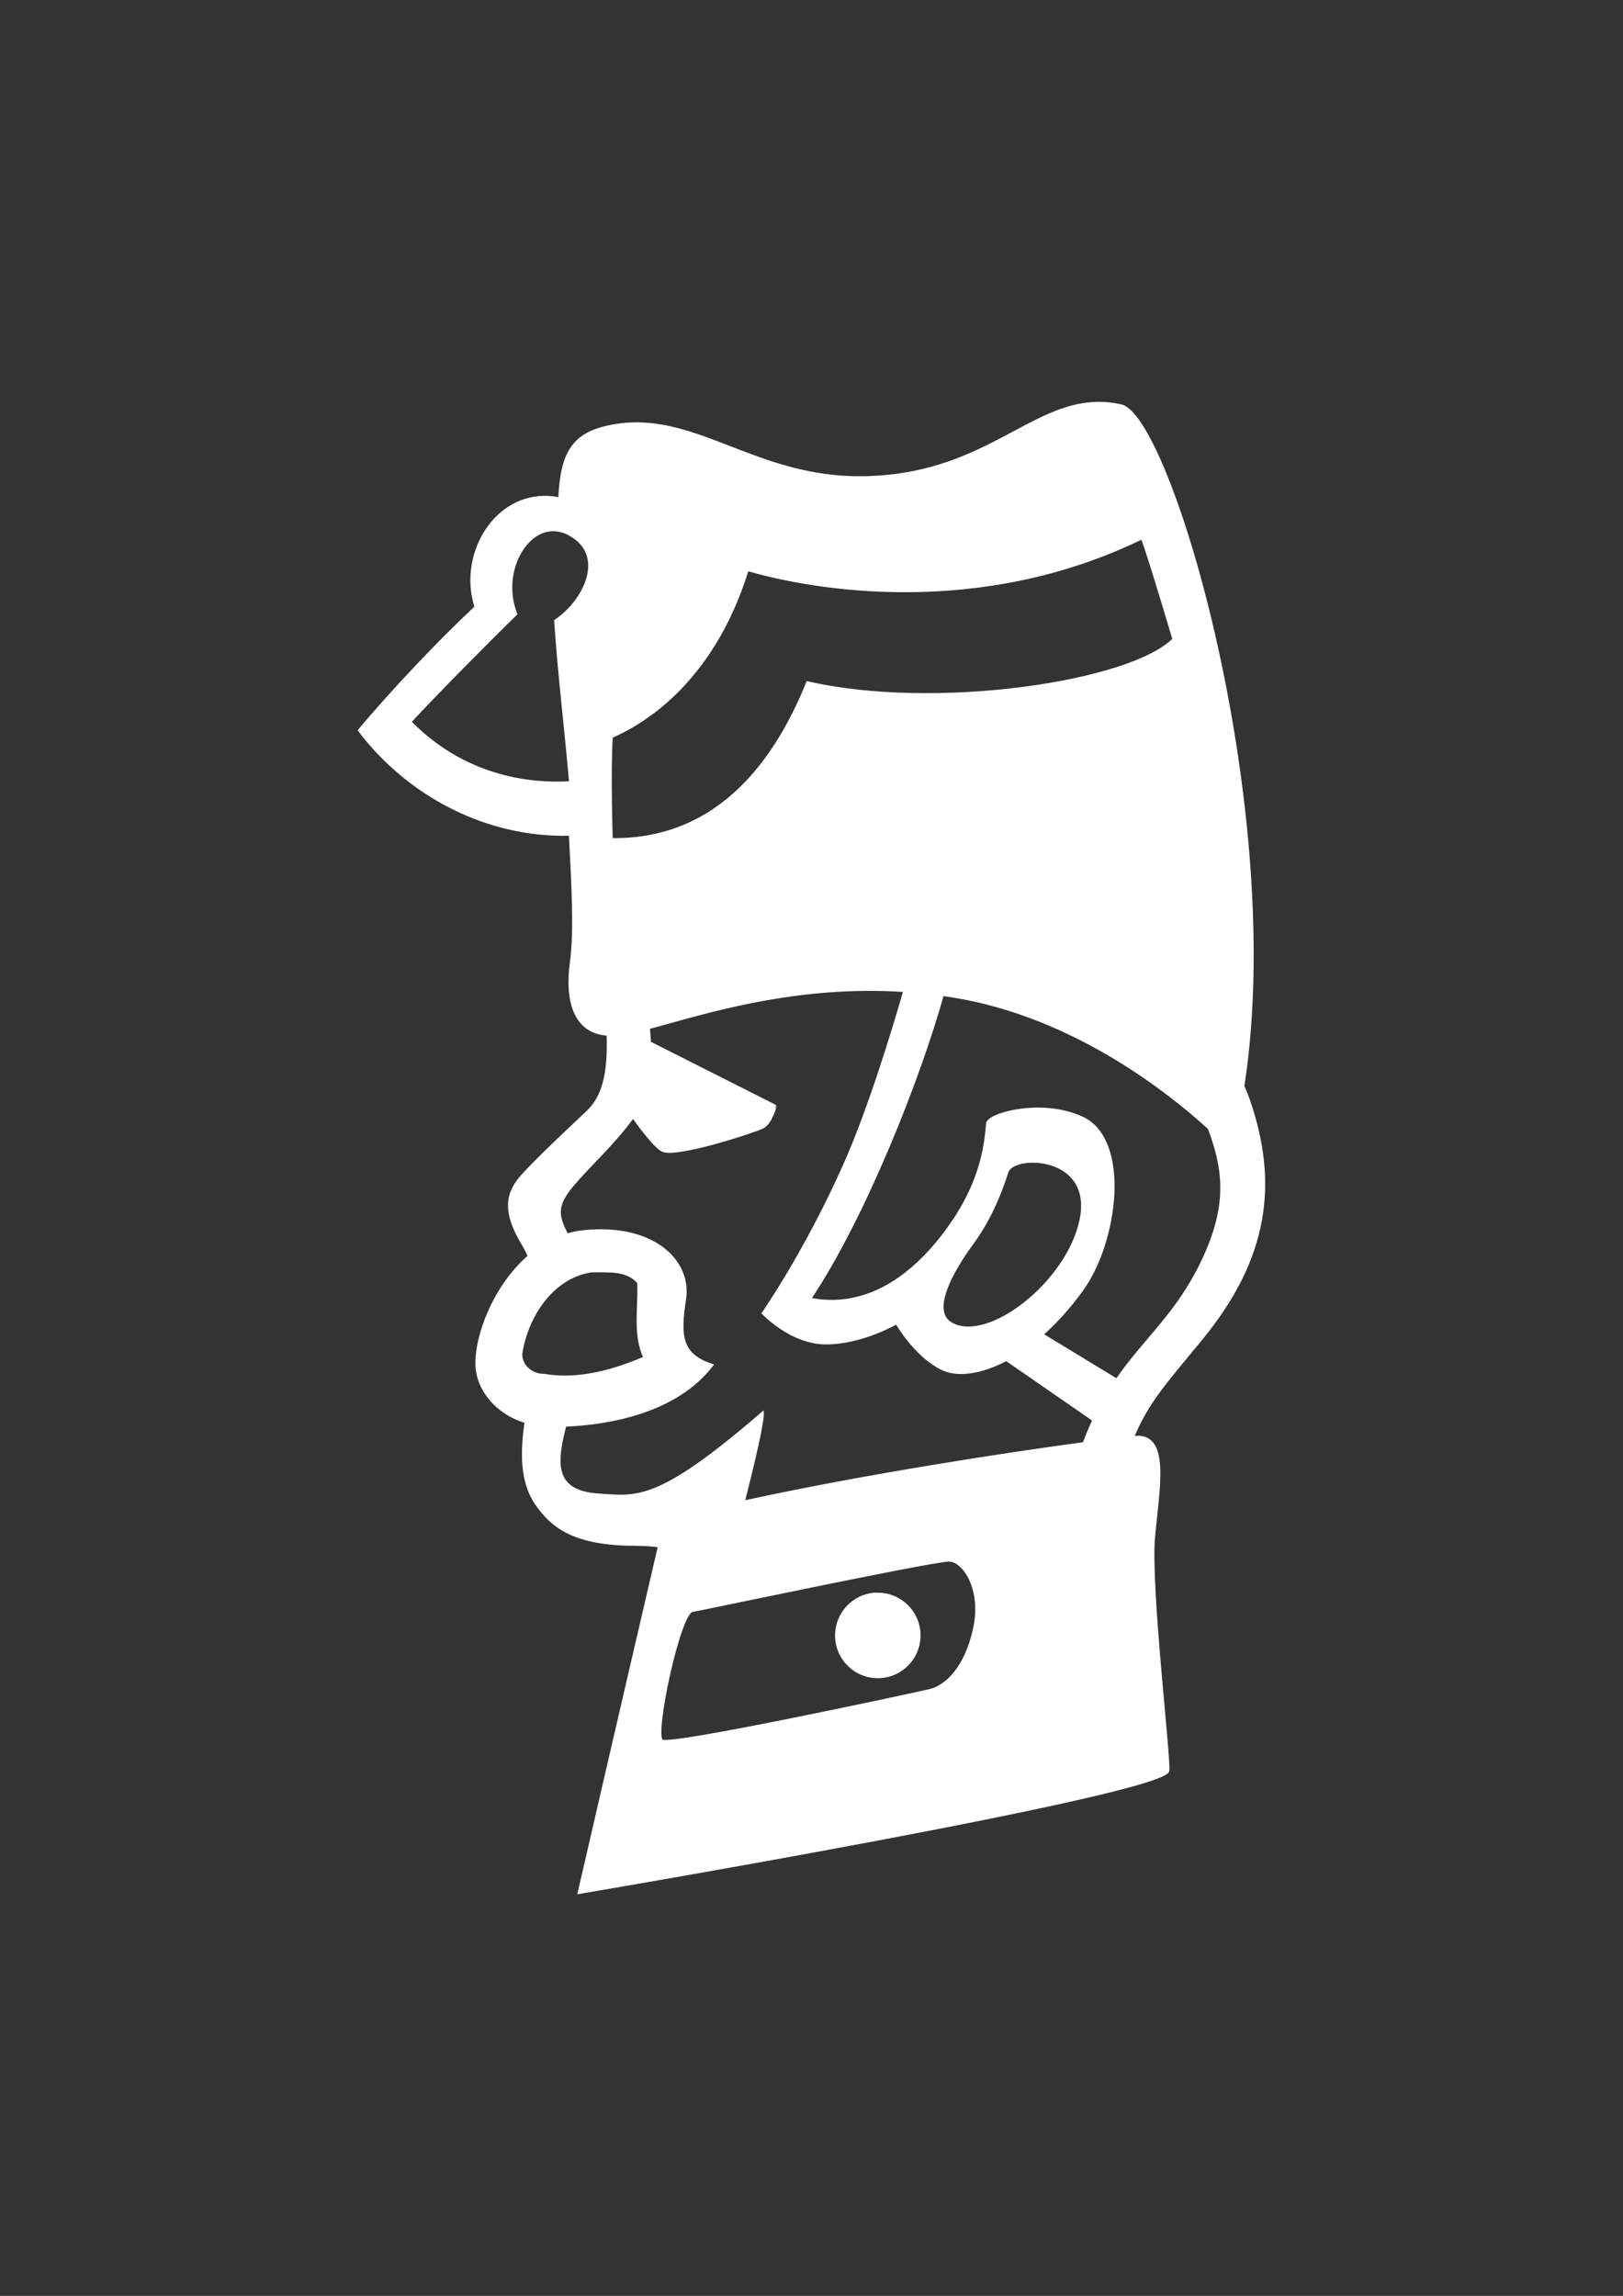 <svg id="eXtHuSkqMyY1" xmlns="http://www.w3.org/2000/svg" xmlns:xlink="http://www.w3.org/1999/xlink" viewBox="0 0 793.688 1122.52" shape-rendering="geometricPrecision" text-rendering="geometricPrecision" project-id="dc9c0a912c3a4aea85bd65e4e7b59d03" export-id="e5e7f45c34b04815b4e97bf97e35f73c" cached="false"><rect x="0" y="0" width="793.688" height="1122.52" fill="#333333" stroke="none"/><g transform="translate(63.679 121.3)"><path d="M472.528,75.665c-.076.009-.133.029-.219.031-33.016.955-55.714,35.481-113.75,36.344-53.329.793-82.228-32.51-122.406-25.312-19.312,3.46-25.275,12.687-26.312,35.625-2.608-.516-5.145-.763-7.594-.719-25.29.46-41.259,29.331-33.375,53.812-19.52,18.409-39.7,39.838-57.062,60.312c24.055,31.832,62.598,52.125,103.219,51.062c1.365,26.402,2.518,47.384.469,62.562-2.49,18.445,1.568,34.112,17.969,35.219.613,17.471-1.648,29.827-9.938,37.656-12.662,11.959-23.918,22.496-31.656,30.938s-9.848,17.602,0,33.781c1.117,1.835,2.127,3.807,3.031,5.906-17.115,14.845-26.265,39.444-25.562,53.875.523,10.758,9.032,22.72,24.031,27.25-2.344,15.438-2.002,29.373,4.812,39.594c8.441,12.662,20.409,20.406,49.25,20.406c3.893-0,7.609.273,11.125.719-18.925,81.221-39.281,169.531-39.281,169.531s287.703-48.557,288.406-59.812c.534-8.541-9.142-90.02-7.031-113.938c2.077-23.544,7.558-49.839-8.375-49.312-.253.008-.486.041-.75.062-.321.027-.692.055-1.094.094c7.291-17.421,16.304-27.08,33.438-47.938c32.359-39.393,37.288-75.981,23.219-116.781-.798-2.313-1.726-4.603-2.75-6.875c20.944-134.829-35.645-327.58-59.844-332.875-3.922-.858-7.671-1.253-11.281-1.219-.153.001-.318-.006-.469,0-.033.001-.09-.001-.125,0-.027.002-.068-.003-.094,0ZM205.997,137.946c.056-.003.101.003.156,0c.007-0.0.025 0.0.031,0c.026 0.0.068-0.0.094,0c.007-0.0.024 0.0.031,0c2.658-.104,5.463.533,8.281,2.031c18.335,9.746,8.226,32.024-6.781,42.219c1.898,27.751,4.891,51.259,7.312,78.969-29.988,1.691-57.586-8.51-78.062-29.562c12.701-13.784,38.294-39.598,51.75-52.688-7.453-18.563,3.007-40.084,17.188-40.969Zm288.688,4c.004-0.0.028-0.0.031,0c.003.003.029.028.031.031-0.0.002-0.0.024,0,.031.849,1.403,7.328,21.922,15.406,49.188-20.752,21.104-116.072,35.514-179.031,21.094-14.069,34.821-41.139,77.391-95.656,76.688c0,0-1.055-31.999,0-49.938c11.959-5.276,48.531-23.942,66.469-81.625c33.766,9.848,113.963,22.869,192.75-15.469Zm-135.906,220.75c6.416-.071,13.003.093,19.75.531-6.558,22.701-17.625,58.464-29.094,84.375-18.993,42.91-40.125,73.156-40.125,73.156s13.723,14.781,30.969,14.781c17.586,0,34.469-9.844,34.469-9.844s9.133,16.171,22.5,22.5c6.947,3.29,18.28,2.259,31.188-4.562l42.562,29.438c-1.634,3.482-3.205,7.223-4.719,11.25-37.287,5.007-106.602,15.55-166.188,28.531c4.718-18.528,9.62-39.12,9.25-43.562-51.352,44.317-61.21,41.501-80.906,40.094s-19.704-13.385-17.594-25.344c.318-1.803,1.006-4.661,1.906-8.281c22.111-.918,54.608-6.861,71.969-29.688-15.476-4.924-16.176-14.032-13.375-32.375c2.568-16.813-12.653-34.102-42.969-33.438-2.021.044-4.096.166-6.25.375-2.923.284-5.733.848-8.438,1.656-5.005-9.433-5.453-14.34,2.812-24.156c7.661-9.098,20.838-21.109,29.375-33.188c4.846,6.761,10.84,14.435,14.219,16.312c6.331,3.517,44.998-9.14,49.219-11.25s6.344-10.563,6.344-10.562l-61.469-31.031c-.145-2.356-.345-4.733-.562-7.062c22.69-6.001,59.548-18.15,105.156-18.656Zm38.562,2.469c1.836.258,3.675.54,5.531.844c59.005,9.655,105.726,47.125,124.594,64.375c7.926,20.912,9.501,38.658-3.594,65.75-12.201,25.244-27.691,37.15-41.469,57.094l-36.281-22.062c6.478-5.74,13.035-12.914,19.375-21.656c17.235-23.767,23.5-73.691,0-84.406-20.214-9.217-46.021-1.672-46.438,2.812-.813,8.748-2.119,26.021-16.188,47.125s-37.985,45.019-70.344,38.688c26.719-39.794,53.878-108.996,64.812-148.562Zm42.812,81.531c.09-.004.19.003.281,0c.14-.005.265.003.406,0c12.092-.26,28.308,6.977,23.938,28.344-6.286,30.733-45.464,61.119-63.312,50.656-10.2-5.979-.042-24.784,10.844-39.625c10.36-14.124,15.468-30.656,16.594-34.25.905-2.89,5.552-4.863,11.25-5.125ZM226.184,500.29c.095-.004.187.003.281,0c.126-.004.248.003.375,0c.169-.004.329.003.5,0c.228-.004.456.003.688,0c.308-.005.626.004.938,0c.416-.005.828.003,1.25,0c6.618-.048,13.897.266,18.187,5.562.622,11.957-2.299,25.132,3,36.594-14.512,6.256-32.277,11.429-48.906,8.469-5.854.088-11.305-4.092-11.281-10.219c2.747-18.086,14.933-37.316,34.125-40.375.274.003.56-.02.844-.031ZM399.684,641.759c.003-0.0.025-0.0.031,0c.026 0.0.068-0.0.094,0c.003-0.0.025-0.0.031,0s.028 0.0.031,0c.027 0.0.068-0.0.094,0c.003-0.0.025-0.0.031,0c.003-0.0.025-0.0.031,0c.021 0.0.042-0.0.062,0c.006 0.0.029 0.0.031,0c.277-.018.492-.007.656,0c6.678.304,16.088,13.693,11.938,33.062-4.221,19.697-14.118,28.482-21.781,30.25-9.145,2.11-126.623,27.439-130.844,24.625s8.483-62.17,14.75-63.312c6.358-1.159,111.243-23.369,124.844-24.625Zm-35.75,16.156c-10.484.85-18.75,9.706-18.75,20.406c0,11.261,9.145,20.406,20.406,20.406c11.261-0,20.406-9.145,20.406-20.406s-9.145-20.406-20.406-20.406c-.044-0-.081-0-.125,0-.219.001-.439-.008-.656,0-.085.003-.165-.004-.25,0-.084.004-.166-.005-.25,0-.031.001-.094-.001-.125,0s-.094-.001-.125,0c-.041.003-.084-.003-.125,0Z" fill="#fff" fill-rule="evenodd" stroke="#fff"/></g></svg>
